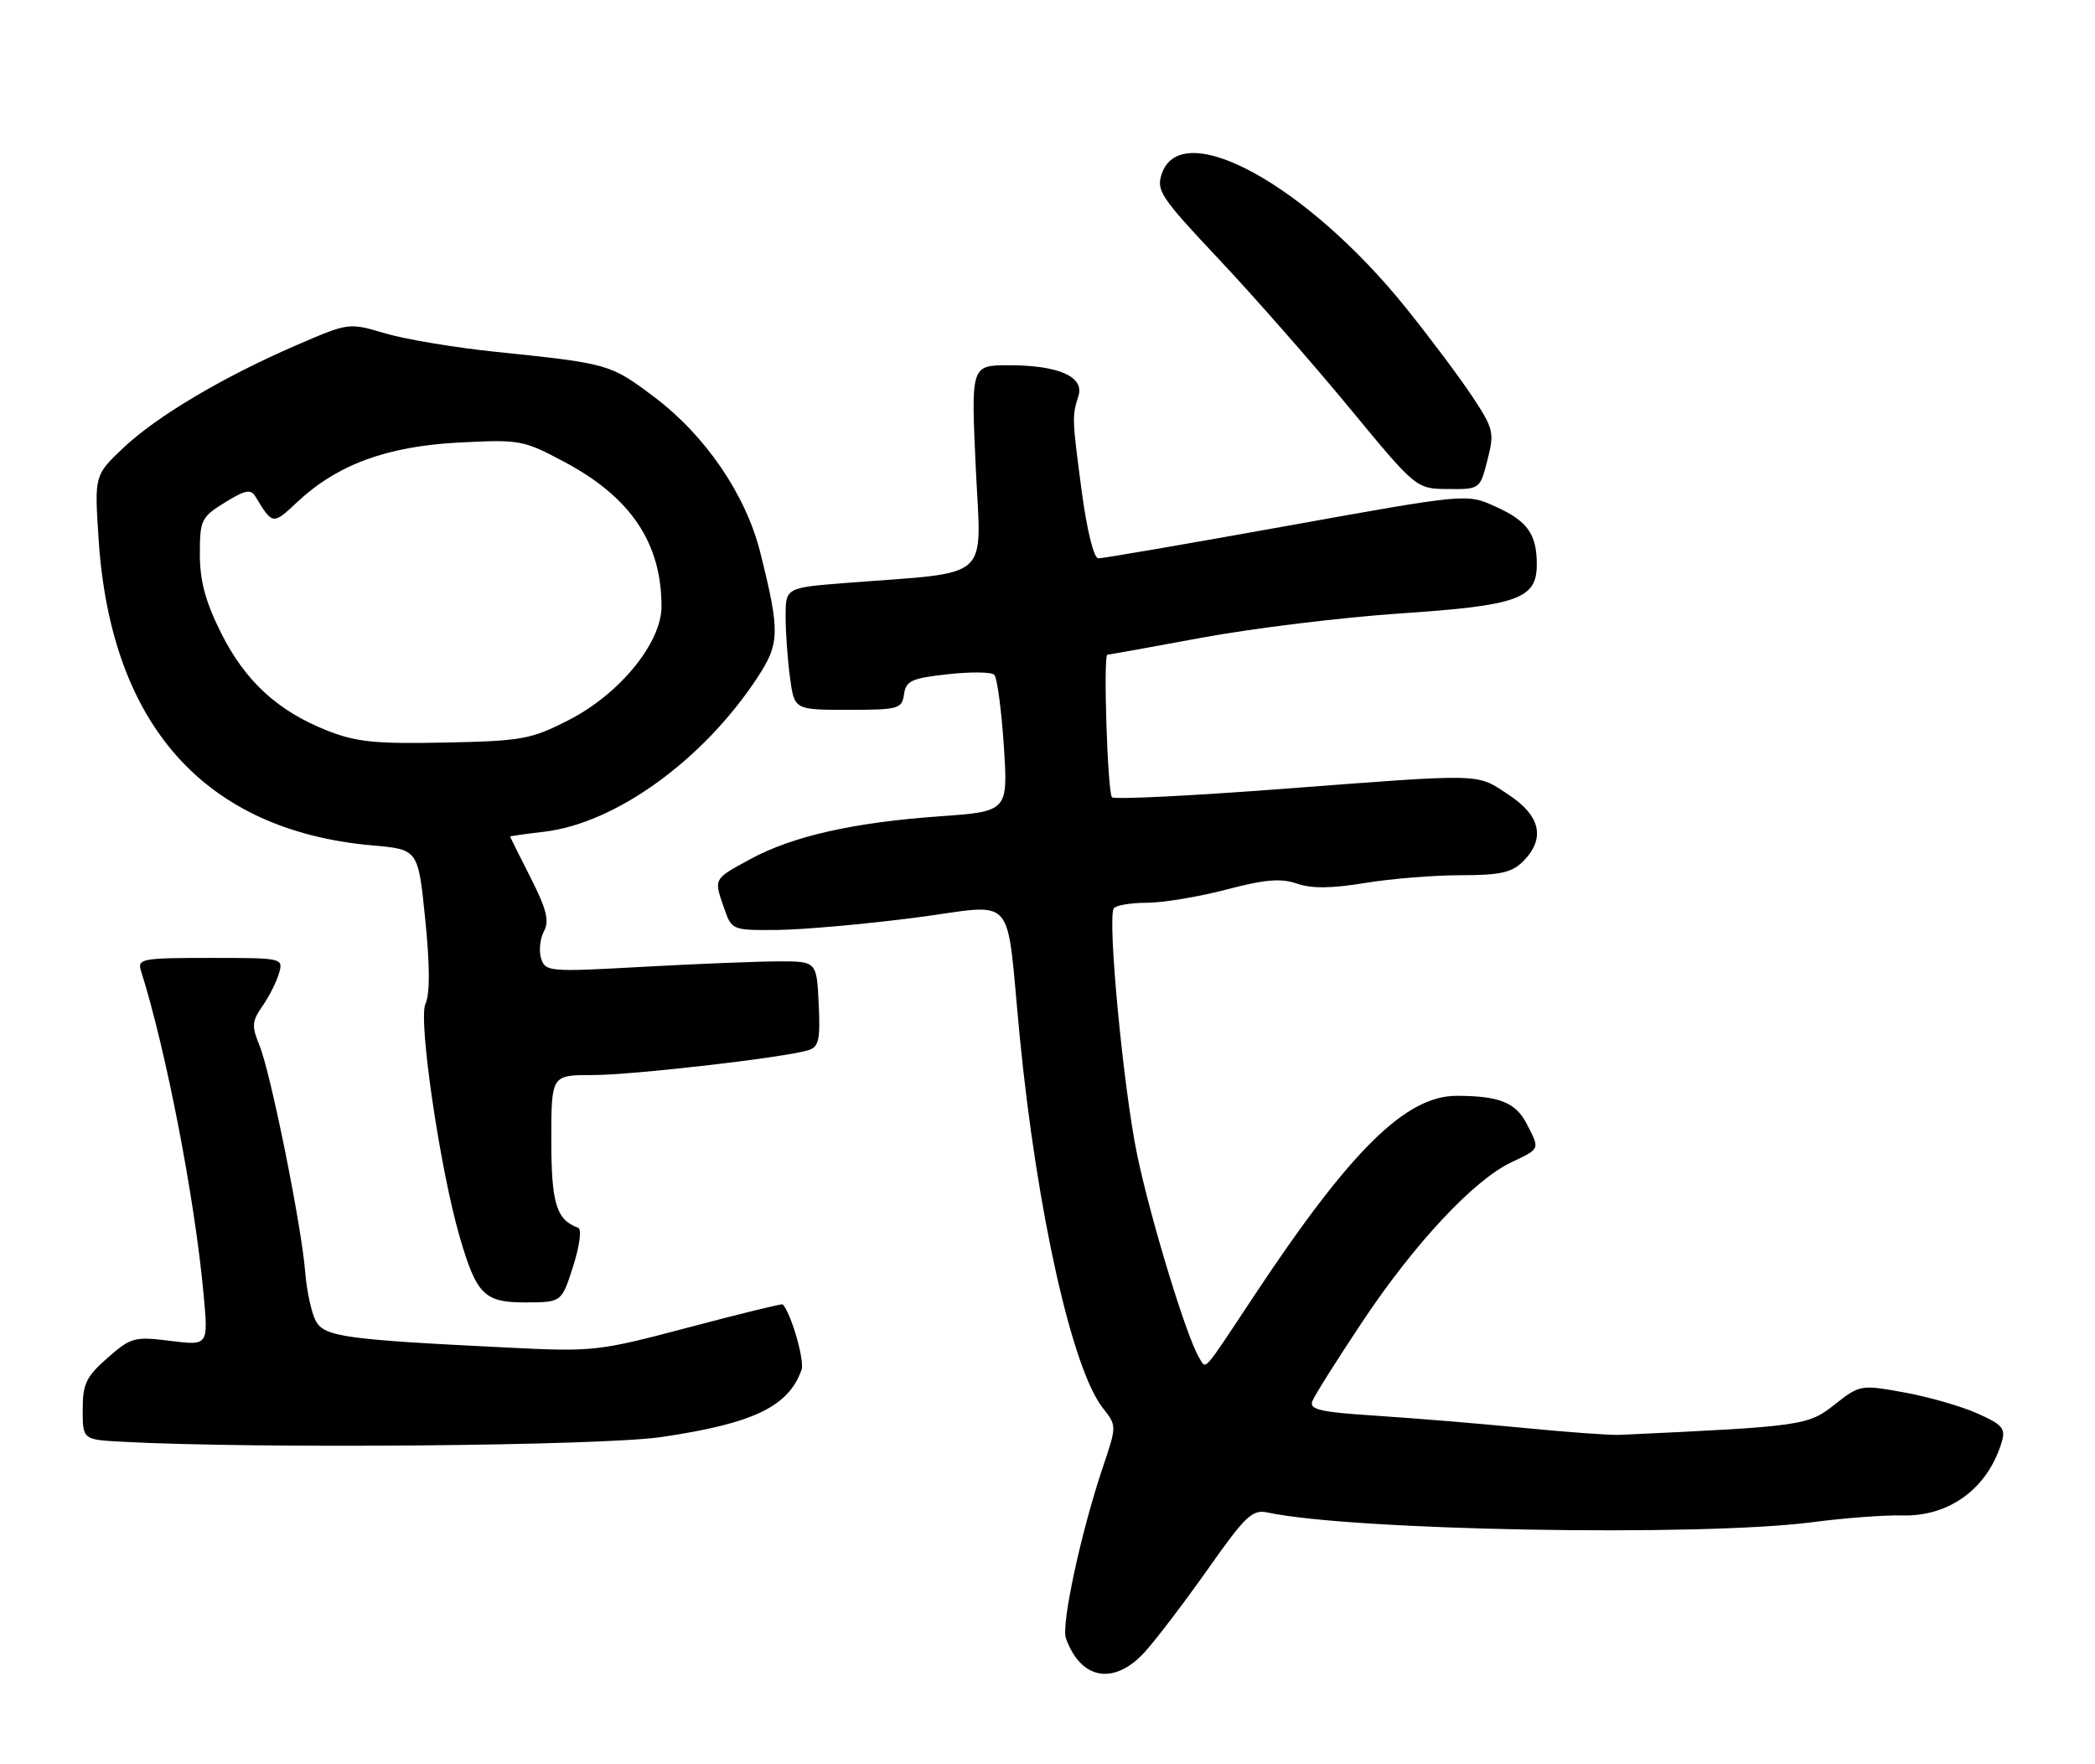 <?xml version="1.0" encoding="UTF-8" standalone="no"?>
<!DOCTYPE svg PUBLIC "-//W3C//DTD SVG 1.1//EN" "http://www.w3.org/Graphics/SVG/1.1/DTD/svg11.dtd" >
<svg xmlns="http://www.w3.org/2000/svg" xmlns:xlink="http://www.w3.org/1999/xlink" version="1.1" viewBox="0 0 304 256">
 <g >
 <path fill="currentColor"
d=" M 166.09 239.75 C 167.72 237.96 171.84 232.55 175.25 227.72 C 180.77 219.89 181.72 219.00 183.97 219.48 C 196.24 222.10 246.69 223.00 263.00 220.88 C 267.68 220.27 273.52 219.83 276.00 219.90 C 282.86 220.10 288.46 215.97 290.47 209.23 C 291.06 207.26 290.56 206.70 286.82 205.05 C 284.45 204.01 279.67 202.65 276.21 202.03 C 270.01 200.91 269.86 200.94 266.21 203.82 C 262.35 206.87 261.54 206.98 235.00 208.21 C 233.62 208.27 227.32 207.81 221.00 207.19 C 214.68 206.57 205.08 205.78 199.68 205.43 C 191.58 204.91 189.96 204.54 190.43 203.32 C 190.74 202.51 193.99 197.35 197.64 191.87 C 205.20 180.50 213.83 171.26 219.28 168.67 C 223.54 166.65 223.47 166.82 221.54 163.08 C 219.93 159.97 217.59 159.03 211.40 159.01 C 204.00 158.99 195.97 166.91 182.00 188.00 C 174.34 199.56 175.07 198.74 174.00 197.00 C 172.18 194.05 166.90 176.73 164.98 167.42 C 162.99 157.72 160.68 133.33 161.61 131.82 C 161.89 131.37 164.03 131.00 166.38 131.00 C 168.72 131.00 173.91 130.14 177.92 129.09 C 183.57 127.60 185.88 127.41 188.20 128.22 C 190.31 128.95 193.21 128.93 198.04 128.13 C 201.80 127.51 208.06 127.00 211.94 127.00 C 217.67 127.00 219.38 126.62 221.00 125.00 C 224.28 121.72 223.58 118.41 218.95 115.35 C 214.16 112.18 215.74 112.22 185.74 114.50 C 172.67 115.49 161.70 116.03 161.36 115.69 C 160.71 115.04 160.07 95.00 160.69 95.00 C 160.90 95.00 167.09 93.89 174.47 92.52 C 181.84 91.16 194.73 89.59 203.11 89.02 C 220.29 87.87 223.00 86.90 223.00 81.91 C 223.00 77.49 221.64 75.59 216.97 73.49 C 212.83 71.62 212.83 71.62 186.66 76.33 C 172.27 78.92 160.00 81.03 159.38 81.02 C 158.72 81.01 157.73 76.99 156.96 71.25 C 155.56 60.66 155.55 60.47 156.49 57.44 C 157.36 54.66 153.60 53.00 146.40 53.00 C 140.90 53.00 140.90 53.00 141.59 67.85 C 142.37 84.59 144.26 82.91 122.75 84.59 C 114.00 85.28 114.00 85.28 114.00 89.50 C 114.00 91.82 114.29 95.81 114.64 98.36 C 115.27 103.00 115.27 103.00 123.07 103.00 C 130.39 103.00 130.88 102.86 131.18 100.75 C 131.46 98.79 132.28 98.41 137.50 97.84 C 140.80 97.47 143.84 97.50 144.26 97.90 C 144.69 98.30 145.31 102.93 145.66 108.19 C 146.28 117.74 146.28 117.74 136.39 118.45 C 123.81 119.34 114.99 121.34 108.85 124.68 C 103.48 127.60 103.56 127.44 105.10 131.85 C 106.18 134.97 106.27 135.00 112.85 134.94 C 116.51 134.90 125.45 134.11 132.72 133.17 C 147.84 131.22 145.88 129.00 147.98 150.50 C 150.46 175.79 155.57 198.65 160.03 204.31 C 162.06 206.89 162.06 206.89 160.02 212.93 C 156.87 222.29 153.97 235.73 154.67 237.71 C 156.81 243.74 161.65 244.60 166.09 239.75 Z  M 96.00 208.52 C 109.34 206.55 114.42 204.11 116.31 198.77 C 116.78 197.45 114.83 190.65 113.58 189.27 C 113.47 189.15 107.33 190.65 99.94 192.61 C 86.92 196.06 86.11 196.16 74.00 195.56 C 49.92 194.38 47.06 193.98 45.81 191.65 C 45.19 190.49 44.51 187.32 44.29 184.61 C 43.76 177.87 39.28 155.68 37.66 151.72 C 36.50 148.90 36.55 148.19 38.08 146.00 C 39.04 144.62 40.12 142.49 40.48 141.25 C 41.13 139.02 41.06 139.00 30.50 139.00 C 20.62 139.00 19.91 139.13 20.45 140.85 C 24.08 152.28 28.28 173.97 29.55 187.88 C 30.23 195.26 30.23 195.26 24.72 194.57 C 19.51 193.92 19.01 194.05 15.60 197.04 C 12.50 199.77 12.00 200.81 12.00 204.55 C 12.00 208.90 12.00 208.90 17.75 209.21 C 37.29 210.25 87.30 209.81 96.00 208.52 Z  M 83.17 183.74 C 84.11 180.79 84.43 178.35 83.90 178.16 C 80.73 177.01 80.00 174.63 80.00 165.43 C 80.00 156.00 80.00 156.00 85.95 156.00 C 91.80 156.00 113.78 153.47 117.30 152.39 C 118.81 151.92 119.05 150.88 118.80 145.67 C 118.50 139.50 118.50 139.50 113.00 139.50 C 109.97 139.51 101.12 139.86 93.33 140.29 C 79.68 141.05 79.14 141.01 78.52 139.08 C 78.18 137.98 78.36 136.20 78.93 135.14 C 79.74 133.62 79.32 131.94 76.99 127.35 C 75.36 124.13 74.02 121.45 74.01 121.39 C 74.01 121.33 76.23 121.01 78.96 120.69 C 89.30 119.47 101.93 110.37 109.80 98.48 C 113.17 93.39 113.22 91.76 110.32 80.16 C 108.21 71.76 102.37 63.20 94.90 57.58 C 88.53 52.80 88.39 52.76 71.82 51.04 C 65.95 50.43 58.78 49.23 55.88 48.37 C 50.62 46.81 50.61 46.81 43.06 50.07 C 32.38 54.68 22.67 60.45 17.84 65.04 C 13.70 68.98 13.70 68.98 14.31 78.25 C 16.08 105.27 29.75 120.54 54.09 122.68 C 60.68 123.26 60.68 123.26 61.70 133.38 C 62.39 140.11 62.40 144.23 61.73 145.68 C 60.67 148.02 63.86 169.71 66.70 179.46 C 69.16 187.90 70.27 189.00 76.27 188.99 C 81.50 188.97 81.50 188.97 83.17 183.74 Z  M 215.84 66.75 C 216.87 62.75 216.73 62.21 213.62 57.50 C 211.80 54.75 207.47 48.97 204.00 44.66 C 189.68 26.87 171.51 16.86 168.60 25.17 C 167.74 27.63 168.38 28.59 176.92 37.67 C 182.01 43.08 190.52 52.77 195.83 59.21 C 205.50 70.93 205.50 70.93 210.13 70.96 C 214.75 71.00 214.76 70.99 215.84 66.75 Z  M 47.50 106.02 C 40.28 103.17 35.57 98.83 32.07 91.83 C 29.81 87.30 29.00 84.29 29.00 80.42 C 29.00 75.46 29.20 75.04 32.62 72.92 C 35.62 71.07 36.39 70.93 37.09 72.09 C 39.55 76.17 39.60 76.17 43.09 72.89 C 48.90 67.43 56.10 64.77 66.53 64.22 C 75.46 63.76 75.92 63.84 81.94 67.05 C 91.54 72.17 95.99 78.80 95.99 88.00 C 95.99 93.27 89.92 100.71 82.54 104.48 C 77.07 107.28 75.78 107.52 64.57 107.75 C 54.50 107.96 51.67 107.67 47.50 106.02 Z "/>
</g>
</svg>